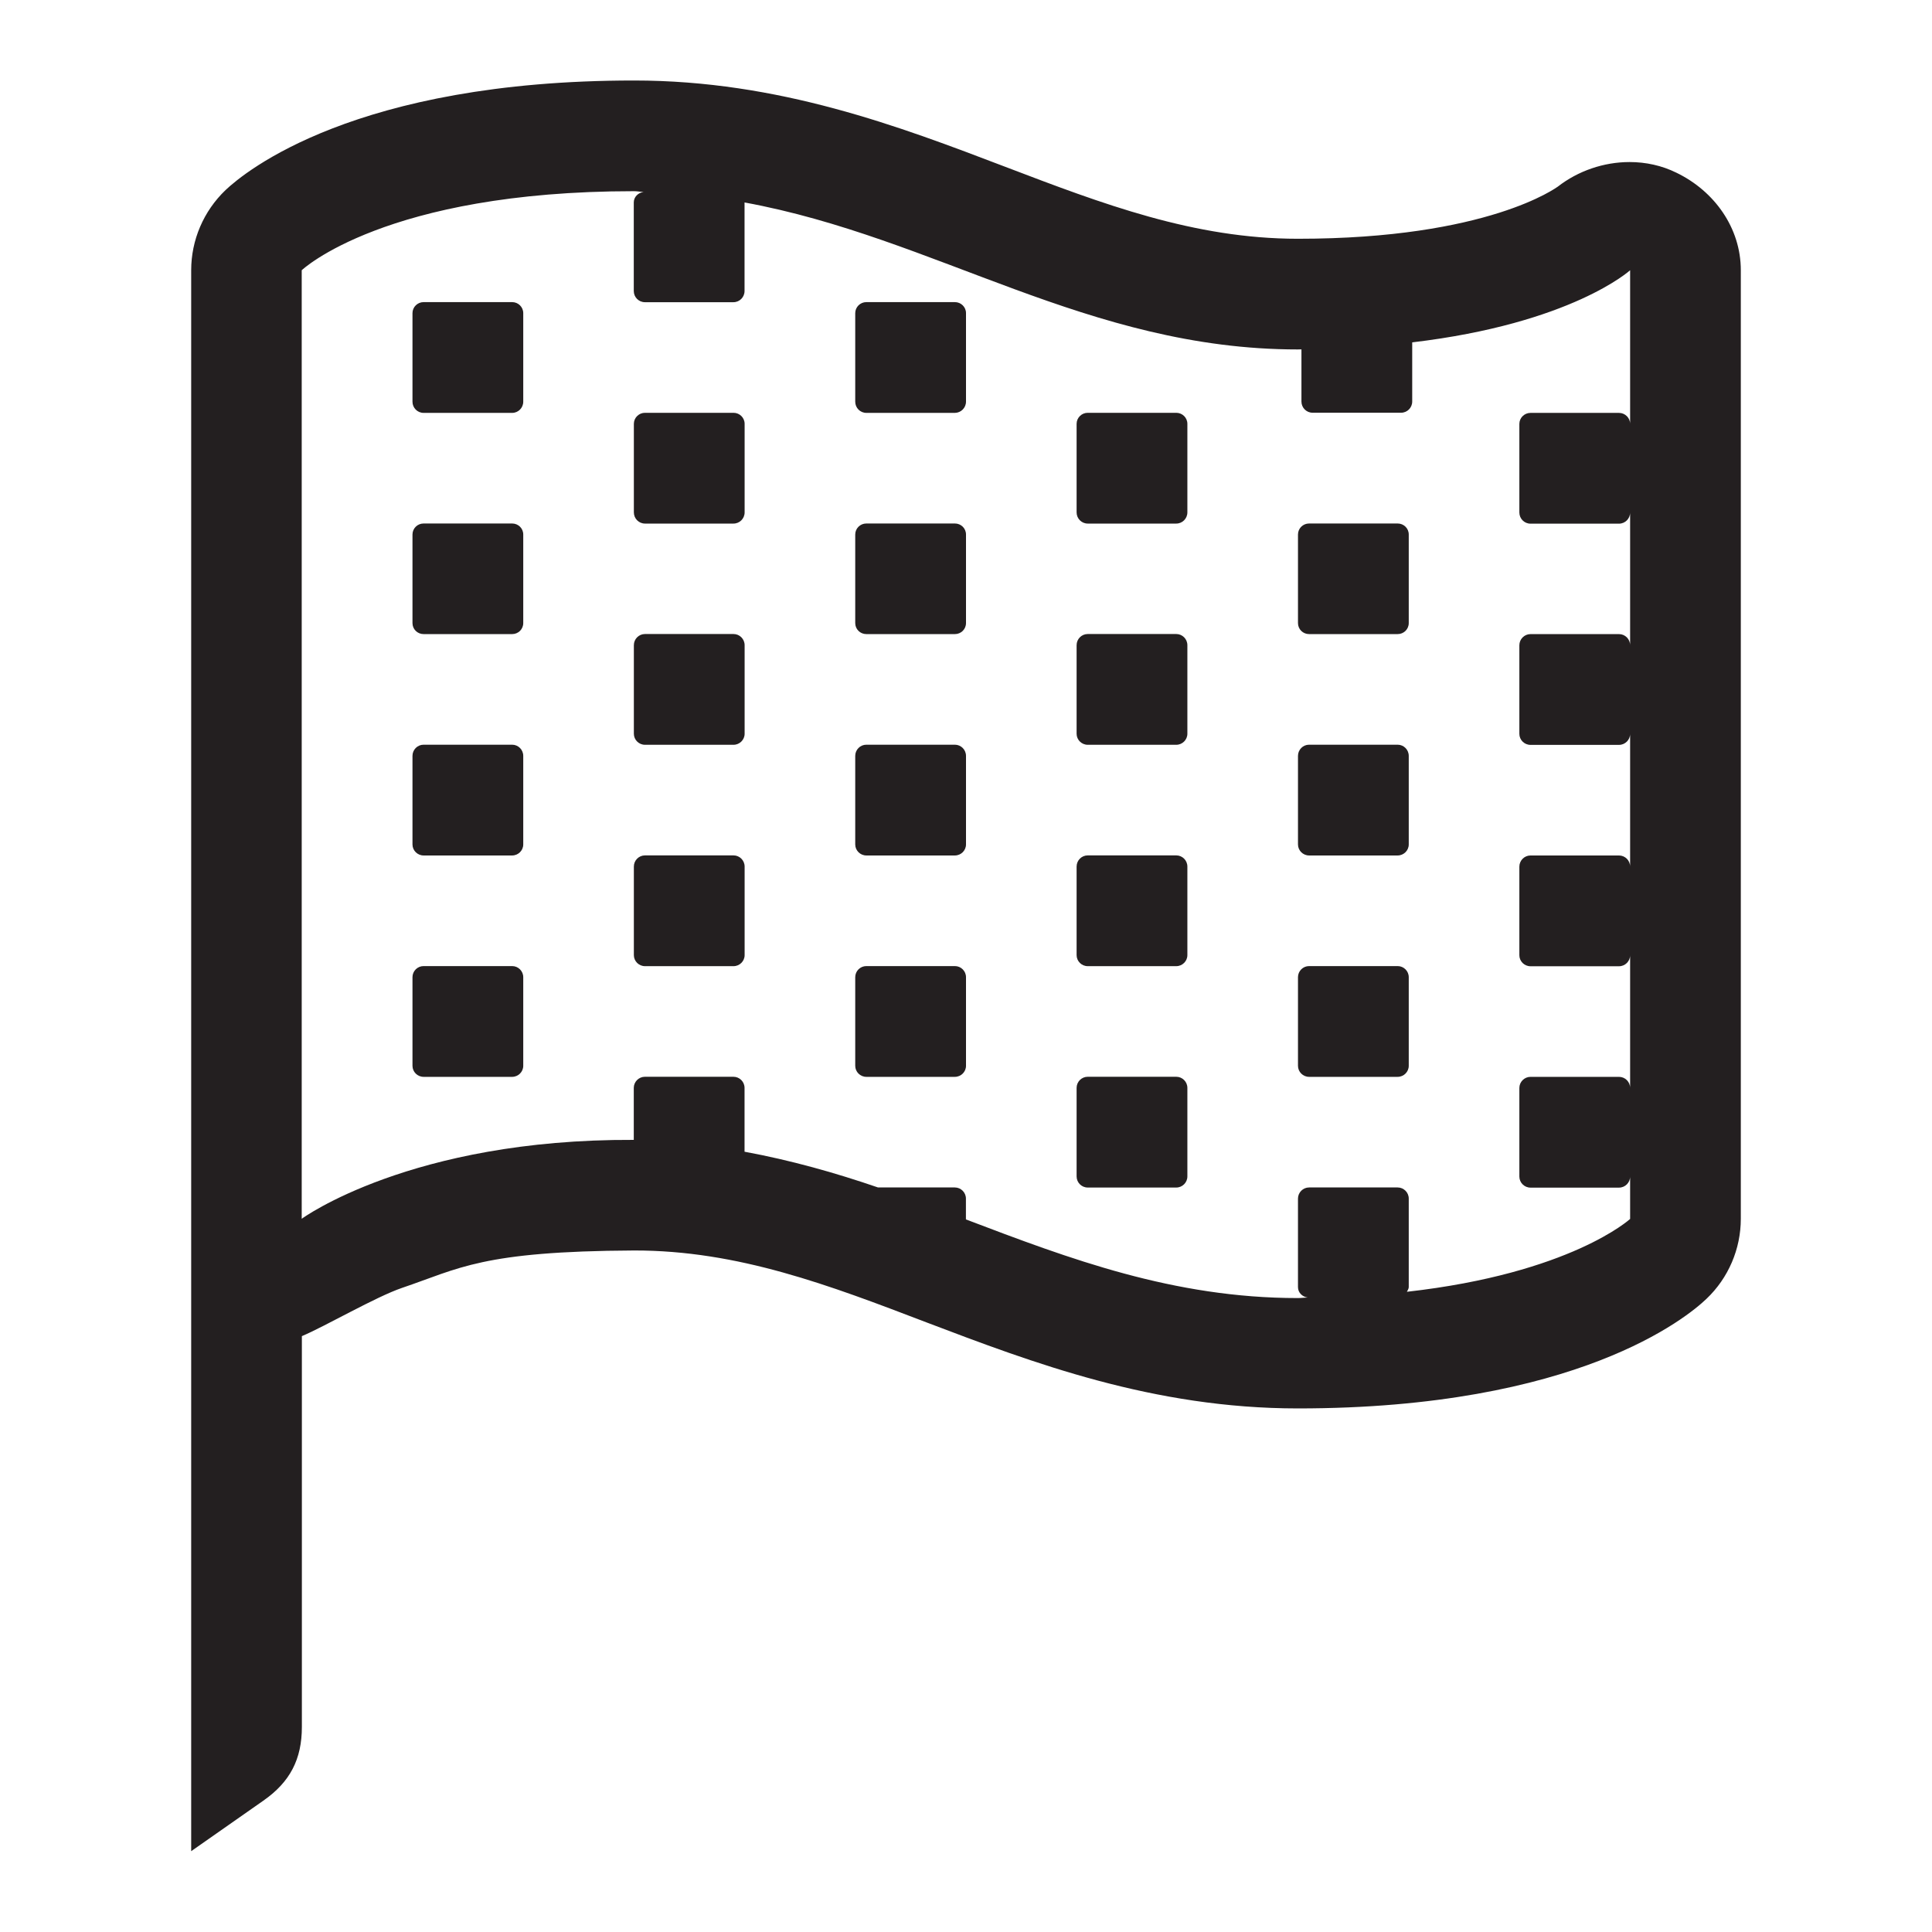 <?xml version="1.0" encoding="iso-8859-1"?>
<!-- Generator: Adobe Illustrator 16.0.0, SVG Export Plug-In . SVG Version: 6.00 Build 0)  -->
<!DOCTYPE svg PUBLIC "-//W3C//DTD SVG 1.1//EN" "http://www.w3.org/Graphics/SVG/1.1/DTD/svg11.dtd">
<svg version="1.1" id="Layer" xmlns="http://www.w3.org/2000/svg" xmlns:xlink="http://www.w3.org/1999/xlink" x="0px" y="0px"
	 width="24px" height="24px" viewBox="0 0 24 24" style="enable-background:new 0 0 24 24;" xml:space="preserve">
<path style="fill:#231F20;" d="M6.5,3.89v1.1c0,0.077-0.062,0.139-0.138,0.139h-1.1c-0.076,0-0.138-0.062-0.138-0.139v-1.1
	c0-0.075,0.062-0.137,0.138-0.137h1.1C6.438,3.753,6.5,3.814,6.5,3.89z M6.362,6.503h-1.1c-0.076,0-0.138,0.061-0.138,0.137v1.1
	c0,0.077,0.062,0.137,0.138,0.137h1.1c0.076,0,0.138-0.06,0.138-0.137v-1.1C6.5,6.563,6.438,6.503,6.362,6.503z M6.362,9.251h-1.1
	c-0.076,0-0.138,0.062-0.138,0.139v1.1c0,0.075,0.062,0.137,0.138,0.137h1.1c0.076,0,0.138-0.062,0.138-0.137v-1.1
	C6.5,9.313,6.438,9.251,6.362,9.251z M6.362,12.001h-1.1c-0.076,0-0.138,0.062-0.138,0.138v1.101c0,0.075,0.062,0.137,0.138,0.137
	h1.1c0.076,0,0.138-0.062,0.138-0.137v-1.101C6.5,12.063,6.438,12.001,6.362,12.001z M9.112,5.128h-1.1
	c-0.076,0-0.138,0.062-0.138,0.137v1.1c0,0.077,0.062,0.139,0.138,0.139h1.1c0.076,0,0.138-0.062,0.138-0.139v-1.1
	C9.25,5.189,9.188,5.128,9.112,5.128z M9.112,7.876h-1.1c-0.076,0-0.138,0.062-0.138,0.139v1.1c0,0.075,0.062,0.137,0.138,0.137h1.1
	c0.076,0,0.138-0.062,0.138-0.137v-1.1C9.25,7.938,9.188,7.876,9.112,7.876z M9.112,10.626h-1.1c-0.076,0-0.138,0.062-0.138,0.139
	v1.1c0,0.075,0.062,0.137,0.138,0.137h1.1c0.076,0,0.138-0.062,0.138-0.137v-1.1C9.25,10.688,9.188,10.626,9.112,10.626z
	 M21.625,3.357v11.783c0,0.375-0.154,0.736-0.427,0.995c-0.239,0.229-1.607,1.361-5.075,1.361c-1.798,0-3.293-0.567-4.612-1.068
	c-1.205-0.461-2.342-0.896-3.634-0.894c-1.893,0.009-2.172,0.224-2.881,0.464c-0.327,0.111-0.956,0.478-1.246,0.6v4.854
	c0,0.402-0.147,0.685-0.478,0.916l-0.897,0.628V23c0,0,0-0.001,0-0.003v-7.856v-1.219V3.357c0-0.375,0.154-0.735,0.427-0.996
	C3.041,2.135,4.409,1,7.877,1c1.799,0,3.294,0.57,4.613,1.073c1.204,0.459,2.341,0.893,3.633,0.893c2.369,0,3.22-0.644,3.228-0.647
	c0.254-0.198,0.574-0.306,0.892-0.306c0.201,0,0.401,0.043,0.583,0.133C21.299,2.375,21.625,2.833,21.625,3.357z M20.25,3.357
	c0,0-0.724,0.661-2.707,0.896v0.735c0,0.077-0.062,0.139-0.138,0.139h-1.1c-0.076,0-0.138-0.062-0.138-0.139V4.34
	c-0.016,0-0.029,0.001-0.045,0.001c-2.608,0-4.492-1.39-6.873-1.826v1.1c0,0.077-0.062,0.139-0.138,0.139h-1.1
	c-0.076,0-0.138-0.062-0.138-0.139v-1.1c0-0.069,0.055-0.122,0.122-0.13c-0.042-0.002-0.079-0.01-0.12-0.01
	c-3.094,0-4.127,0.982-4.127,0.982v10.564v1.219c0,0,1.353-0.993,4.125-0.98v-0.646c0-0.075,0.062-0.138,0.138-0.138h1.1
	c0.076,0,0.138,0.062,0.138,0.138v0.793c0.575,0.106,1.125,0.261,1.658,0.444h0.954c0.076,0,0.138,0.062,0.138,0.138v0.259
	c1.289,0.49,2.578,0.977,4.123,0.977c0.044,0,0.079-0.006,0.122-0.007c-0.066-0.008-0.12-0.061-0.12-0.129v-1.1
	c0-0.075,0.062-0.138,0.138-0.138h1.1c0.076,0,0.138,0.062,0.138,0.138v1.1c0,0.021-0.014,0.039-0.023,0.058
	c2.036-0.229,2.773-0.905,2.773-0.905v-0.527c0,0.076-0.062,0.138-0.138,0.138h-1.1c-0.076,0-0.138-0.062-0.138-0.138v-1.1
	c0-0.075,0.062-0.138,0.138-0.138h1.1c0.076,0,0.138,0.062,0.138,0.138v-1.649c0,0.075-0.062,0.137-0.138,0.137h-1.1
	c-0.076,0-0.138-0.062-0.138-0.137v-1.1c0-0.076,0.062-0.139,0.138-0.139h1.1c0.076,0,0.138,0.062,0.138,0.139v-1.65
	c0,0.075-0.062,0.137-0.138,0.137h-1.1c-0.076,0-0.138-0.062-0.138-0.137v-1.1c0-0.076,0.062-0.139,0.138-0.139h1.1
	c0.076,0,0.138,0.062,0.138,0.139v-1.65c0,0.077-0.062,0.139-0.138,0.139h-1.1c-0.076,0-0.138-0.062-0.138-0.139v-1.1
	c0-0.075,0.062-0.137,0.138-0.137h1.1c0.076,0,0.138,0.062,0.138,0.137V3.357z M11.862,3.753h-1.1c-0.076,0-0.138,0.062-0.138,0.137
	v1.1c0,0.077,0.062,0.139,0.138,0.139h1.1C11.938,5.128,12,5.066,12,4.989v-1.1C12,3.814,11.938,3.753,11.862,3.753z M11.862,6.503
	h-1.1c-0.076,0-0.138,0.061-0.138,0.137v1.1c0,0.077,0.062,0.137,0.138,0.137h1.1c0.076,0,0.138-0.06,0.138-0.137v-1.1
	C12,6.563,11.938,6.503,11.862,6.503z M11.862,9.251h-1.1c-0.076,0-0.138,0.062-0.138,0.139v1.1c0,0.075,0.062,0.137,0.138,0.137
	h1.1c0.076,0,0.138-0.062,0.138-0.137v-1.1C12,9.313,11.938,9.251,11.862,9.251z M11.862,12.001h-1.1
	c-0.076,0-0.138,0.062-0.138,0.138v1.101c0,0.075,0.062,0.137,0.138,0.137h1.1c0.076,0,0.138-0.062,0.138-0.137v-1.101
	C12,12.063,11.938,12.001,11.862,12.001z M14.612,5.128h-1.1c-0.076,0-0.138,0.062-0.138,0.137v1.1c0,0.077,0.062,0.139,0.138,0.139
	h1.1c0.076,0,0.138-0.062,0.138-0.139v-1.1C14.75,5.189,14.688,5.128,14.612,5.128z M14.612,7.876h-1.1
	c-0.076,0-0.138,0.062-0.138,0.139v1.1c0,0.075,0.062,0.137,0.138,0.137h1.1c0.076,0,0.138-0.062,0.138-0.137v-1.1
	C14.75,7.938,14.688,7.876,14.612,7.876z M14.612,10.626h-1.1c-0.076,0-0.138,0.062-0.138,0.139v1.1
	c0,0.075,0.062,0.137,0.138,0.137h1.1c0.076,0,0.138-0.062,0.138-0.137v-1.1C14.75,10.688,14.688,10.626,14.612,10.626z
	 M14.612,13.376h-1.1c-0.076,0-0.138,0.062-0.138,0.138v1.1c0,0.076,0.062,0.138,0.138,0.138h1.1c0.076,0,0.138-0.062,0.138-0.138
	v-1.1C14.75,13.438,14.688,13.376,14.612,13.376z M17.362,6.503h-1.1c-0.076,0-0.138,0.061-0.138,0.137v1.1
	c0,0.077,0.062,0.137,0.138,0.137h1.1c0.076,0,0.138-0.06,0.138-0.137v-1.1C17.5,6.563,17.438,6.503,17.362,6.503z M17.362,9.251
	h-1.1c-0.076,0-0.138,0.062-0.138,0.139v1.1c0,0.075,0.062,0.137,0.138,0.137h1.1c0.076,0,0.138-0.062,0.138-0.137v-1.1
	C17.5,9.313,17.438,9.251,17.362,9.251z M17.362,12.001h-1.1c-0.076,0-0.138,0.062-0.138,0.138v1.101
	c0,0.075,0.062,0.137,0.138,0.137h1.1c0.076,0,0.138-0.062,0.138-0.137v-1.101C17.5,12.063,17.438,12.001,17.362,12.001z"/>
</svg>
